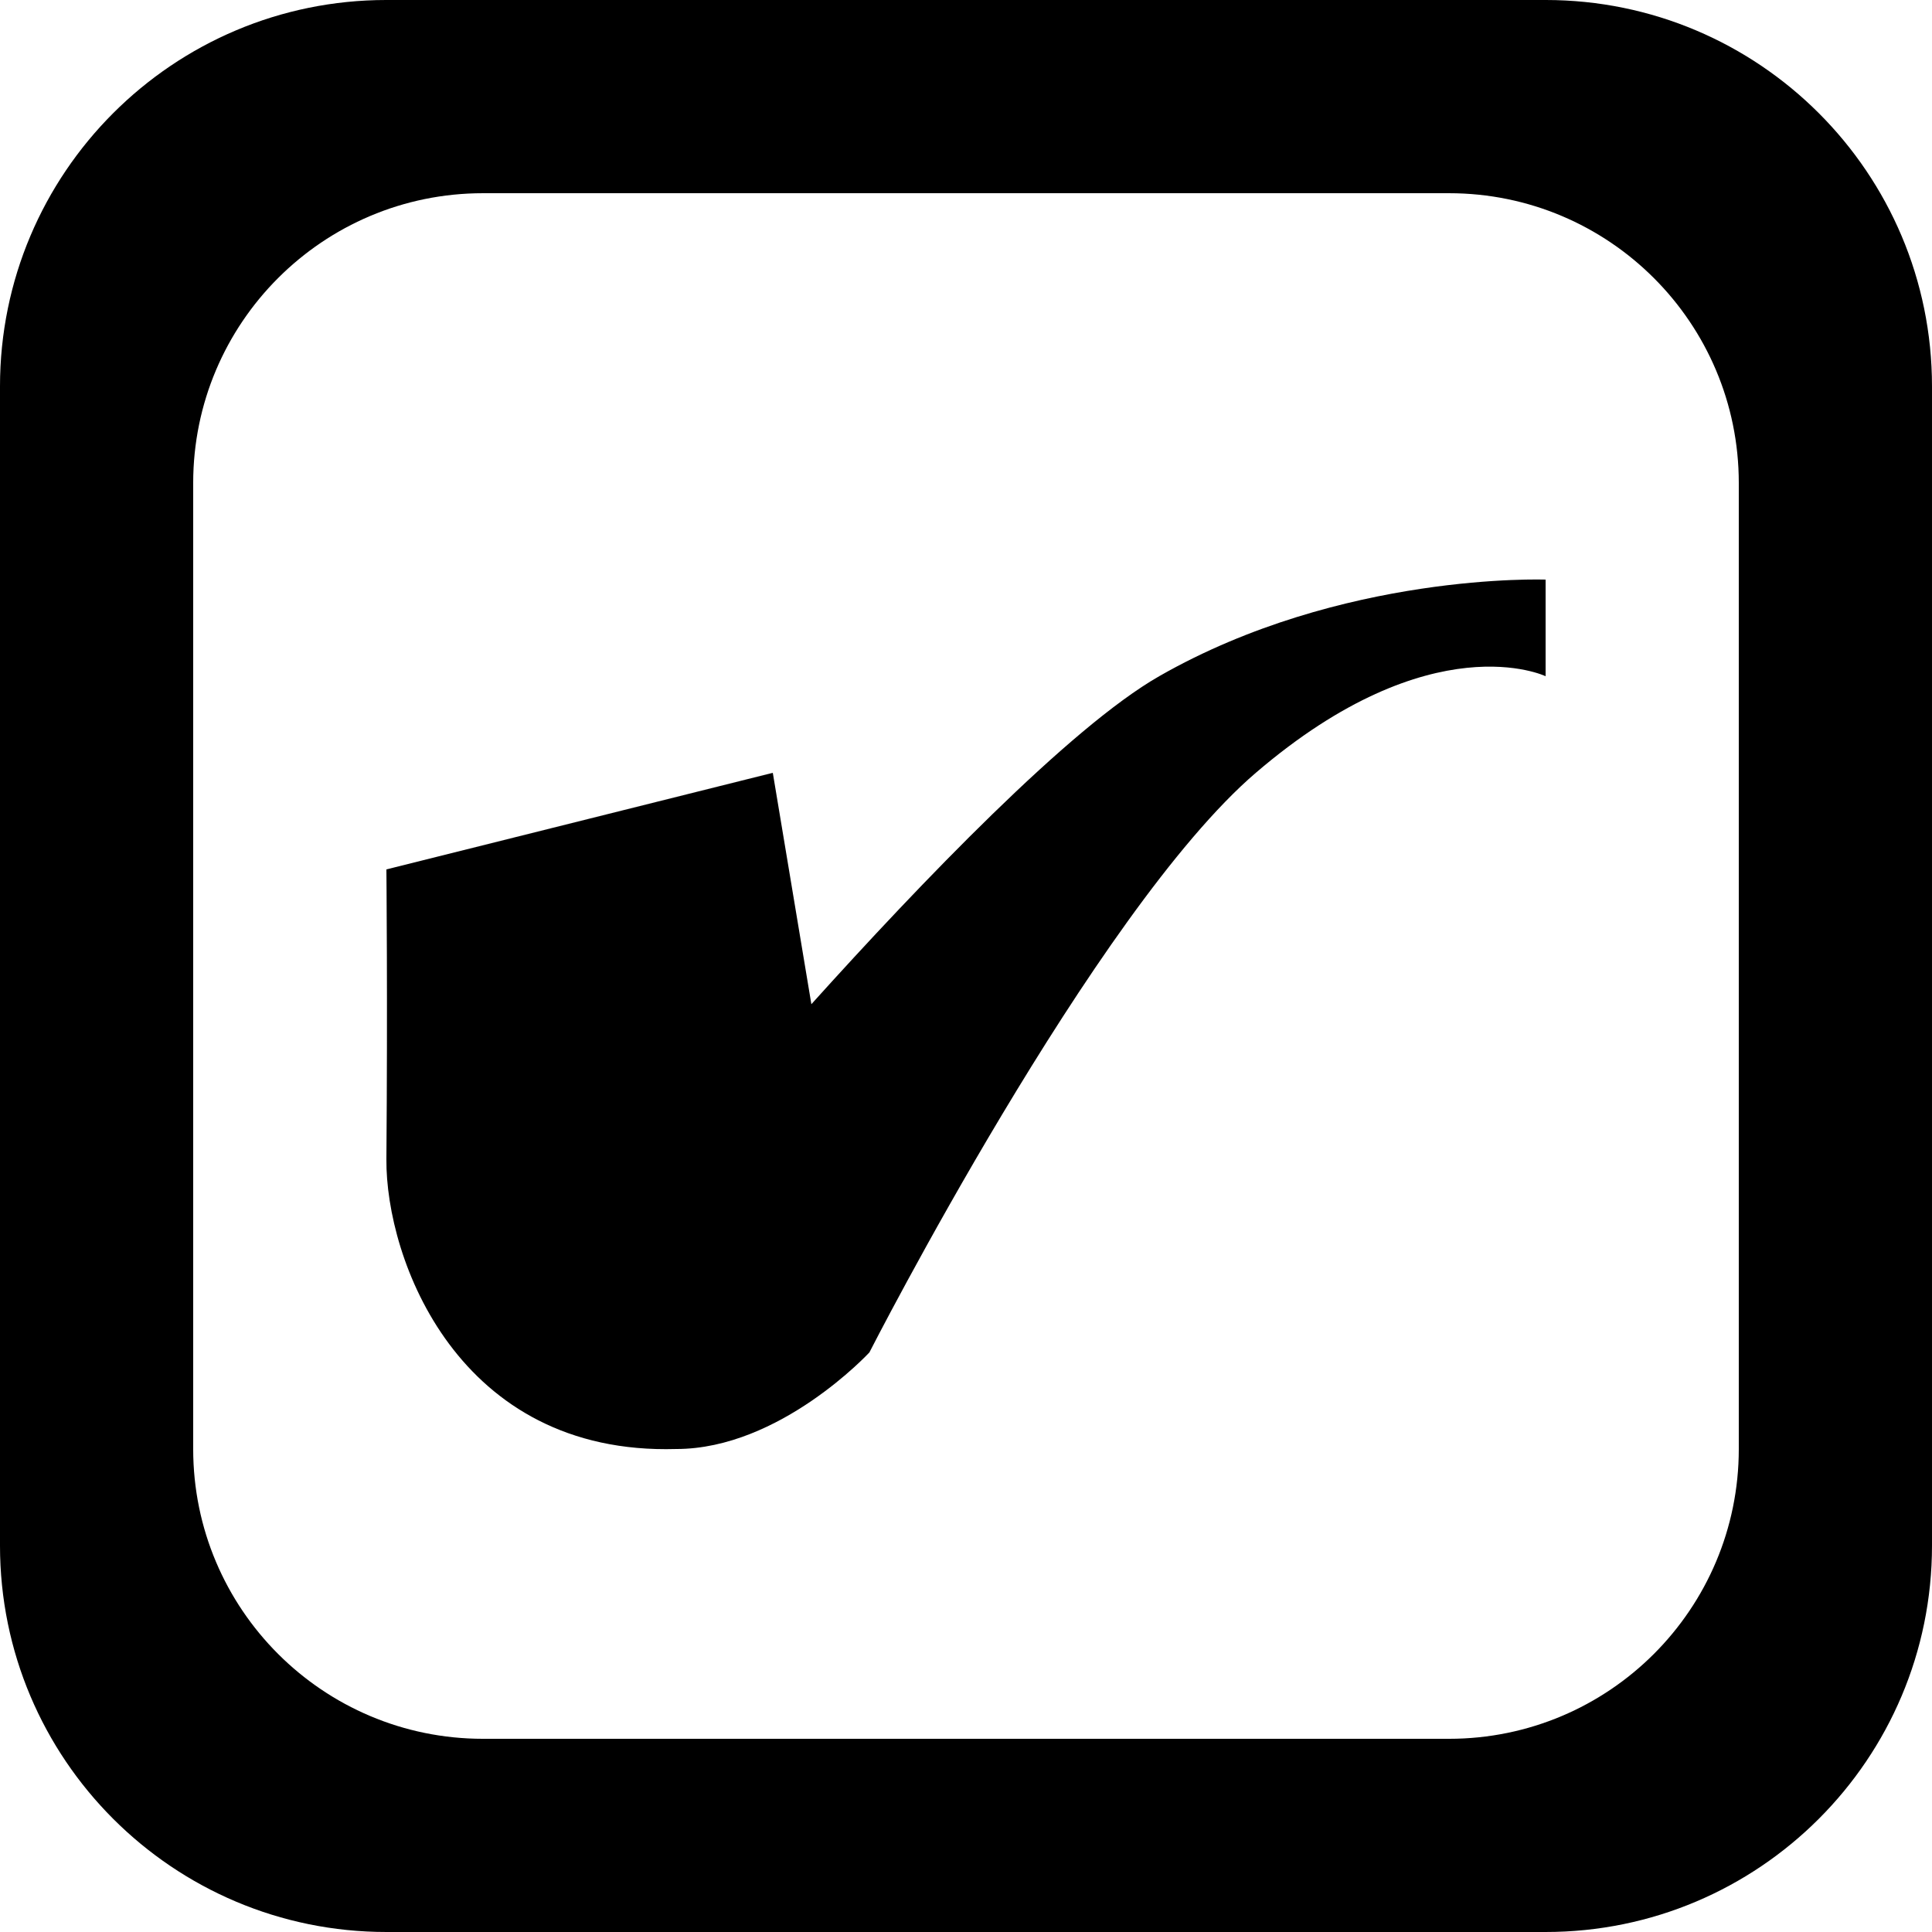 <?xml version='1.0' encoding='iso-8859-1'?>
<svg version="1.1" xmlns="http://www.w3.org/2000/svg" viewBox="0 0 137.144 137.144" xmlns:xlink="http://www.w3.org/1999/xlink" enable-background="new 0 0 137.144 137.144">
  <g>
    <g>
      <path d="m48.335,102.848c-0.086,0.003-0.179,0.005-0.284,0.008 0.058-0.001 0.161-0.004 0.284-0.008zm.51-.015c0.244-0.007 0.354-0.01 0,0zm33.442-54.832c-6.346,3.626-16.948,14.688-24.691,23.282l-2.738-16.424-27.429,6.857c0,0 0.09,9.328 0,20.572-0.057,7.063 5.053,21.026 20.572,20.571 7.378,0 13.714-6.857 13.714-6.857s15.993-31.342 27.429-41.143c12.516-10.728 20.572-6.857 20.572-6.857v-6.857c-1.42109e-14-0.001-14.48-0.544-27.429,6.856zm27.428-48.001h-82.286c-15.149,0-27.429,12.28-27.429,27.429v82.287c0,15.148 12.28,27.428 27.429,27.428h82.286c15.149,0 27.429-12.28 27.429-27.428v-82.287c0-15.149-12.28-27.429-27.429-27.429zm13.714,102.858c0,11.362-9.21,20.572-20.571,20.572h-68.572c-11.361,0-20.572-9.21-20.572-20.572v-68.572c0-11.361 9.21-20.571 20.572-20.571h68.572c11.361,0 20.571,9.21 20.571,20.571v68.572z"/>
    </g>
  </g>
</svg>
